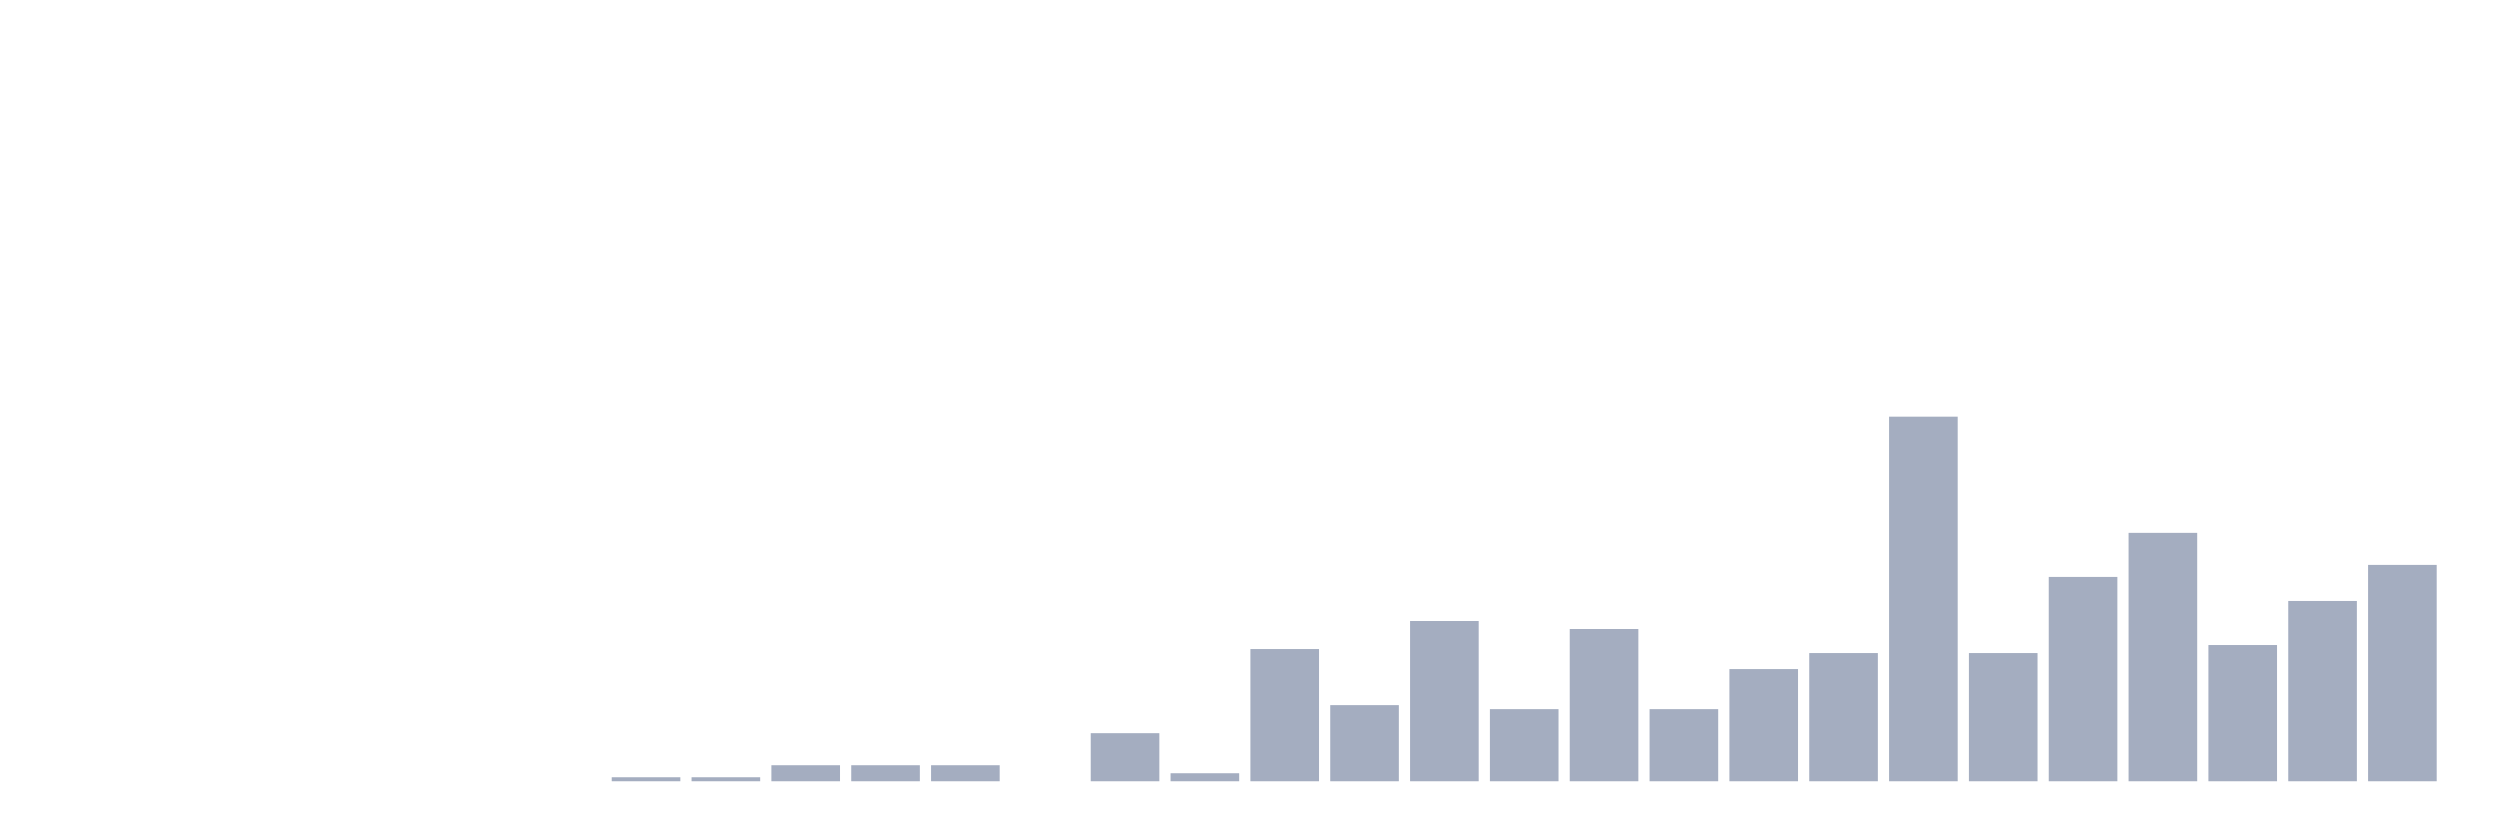 <svg xmlns="http://www.w3.org/2000/svg" viewBox="0 0 480 160"><g transform="translate(10,10)"><rect class="bar" x="0.153" width="13.175" y="140" height="0" fill="rgb(164,173,192)"></rect><rect class="bar" x="15.482" width="13.175" y="140" height="0" fill="rgb(164,173,192)"></rect><rect class="bar" x="30.81" width="13.175" y="140" height="0" fill="rgb(164,173,192)"></rect><rect class="bar" x="46.138" width="13.175" y="140" height="0" fill="rgb(164,173,192)"></rect><rect class="bar" x="61.466" width="13.175" y="140" height="0" fill="rgb(164,173,192)"></rect><rect class="bar" x="76.794" width="13.175" y="140" height="0" fill="rgb(164,173,192)"></rect><rect class="bar" x="92.123" width="13.175" y="140" height="0" fill="rgb(164,173,192)"></rect><rect class="bar" x="107.451" width="13.175" y="139.231" height="0.769" fill="rgb(164,173,192)"></rect><rect class="bar" x="122.779" width="13.175" y="139.231" height="0.769" fill="rgb(164,173,192)"></rect><rect class="bar" x="138.107" width="13.175" y="136.923" height="3.077" fill="rgb(164,173,192)"></rect><rect class="bar" x="153.436" width="13.175" y="136.923" height="3.077" fill="rgb(164,173,192)"></rect><rect class="bar" x="168.764" width="13.175" y="136.923" height="3.077" fill="rgb(164,173,192)"></rect><rect class="bar" x="184.092" width="13.175" y="140" height="0" fill="rgb(164,173,192)"></rect><rect class="bar" x="199.42" width="13.175" y="130.769" height="9.231" fill="rgb(164,173,192)"></rect><rect class="bar" x="214.748" width="13.175" y="138.462" height="1.538" fill="rgb(164,173,192)"></rect><rect class="bar" x="230.077" width="13.175" y="114.615" height="25.385" fill="rgb(164,173,192)"></rect><rect class="bar" x="245.405" width="13.175" y="125.385" height="14.615" fill="rgb(164,173,192)"></rect><rect class="bar" x="260.733" width="13.175" y="109.231" height="30.769" fill="rgb(164,173,192)"></rect><rect class="bar" x="276.061" width="13.175" y="126.154" height="13.846" fill="rgb(164,173,192)"></rect><rect class="bar" x="291.39" width="13.175" y="110.769" height="29.231" fill="rgb(164,173,192)"></rect><rect class="bar" x="306.718" width="13.175" y="126.154" height="13.846" fill="rgb(164,173,192)"></rect><rect class="bar" x="322.046" width="13.175" y="118.462" height="21.538" fill="rgb(164,173,192)"></rect><rect class="bar" x="337.374" width="13.175" y="115.385" height="24.615" fill="rgb(164,173,192)"></rect><rect class="bar" x="352.702" width="13.175" y="70" height="70" fill="rgb(164,173,192)"></rect><rect class="bar" x="368.031" width="13.175" y="115.385" height="24.615" fill="rgb(164,173,192)"></rect><rect class="bar" x="383.359" width="13.175" y="100.769" height="39.231" fill="rgb(164,173,192)"></rect><rect class="bar" x="398.687" width="13.175" y="92.308" height="47.692" fill="rgb(164,173,192)"></rect><rect class="bar" x="414.015" width="13.175" y="113.846" height="26.154" fill="rgb(164,173,192)"></rect><rect class="bar" x="429.344" width="13.175" y="105.385" height="34.615" fill="rgb(164,173,192)"></rect><rect class="bar" x="444.672" width="13.175" y="98.462" height="41.538" fill="rgb(164,173,192)"></rect></g></svg>